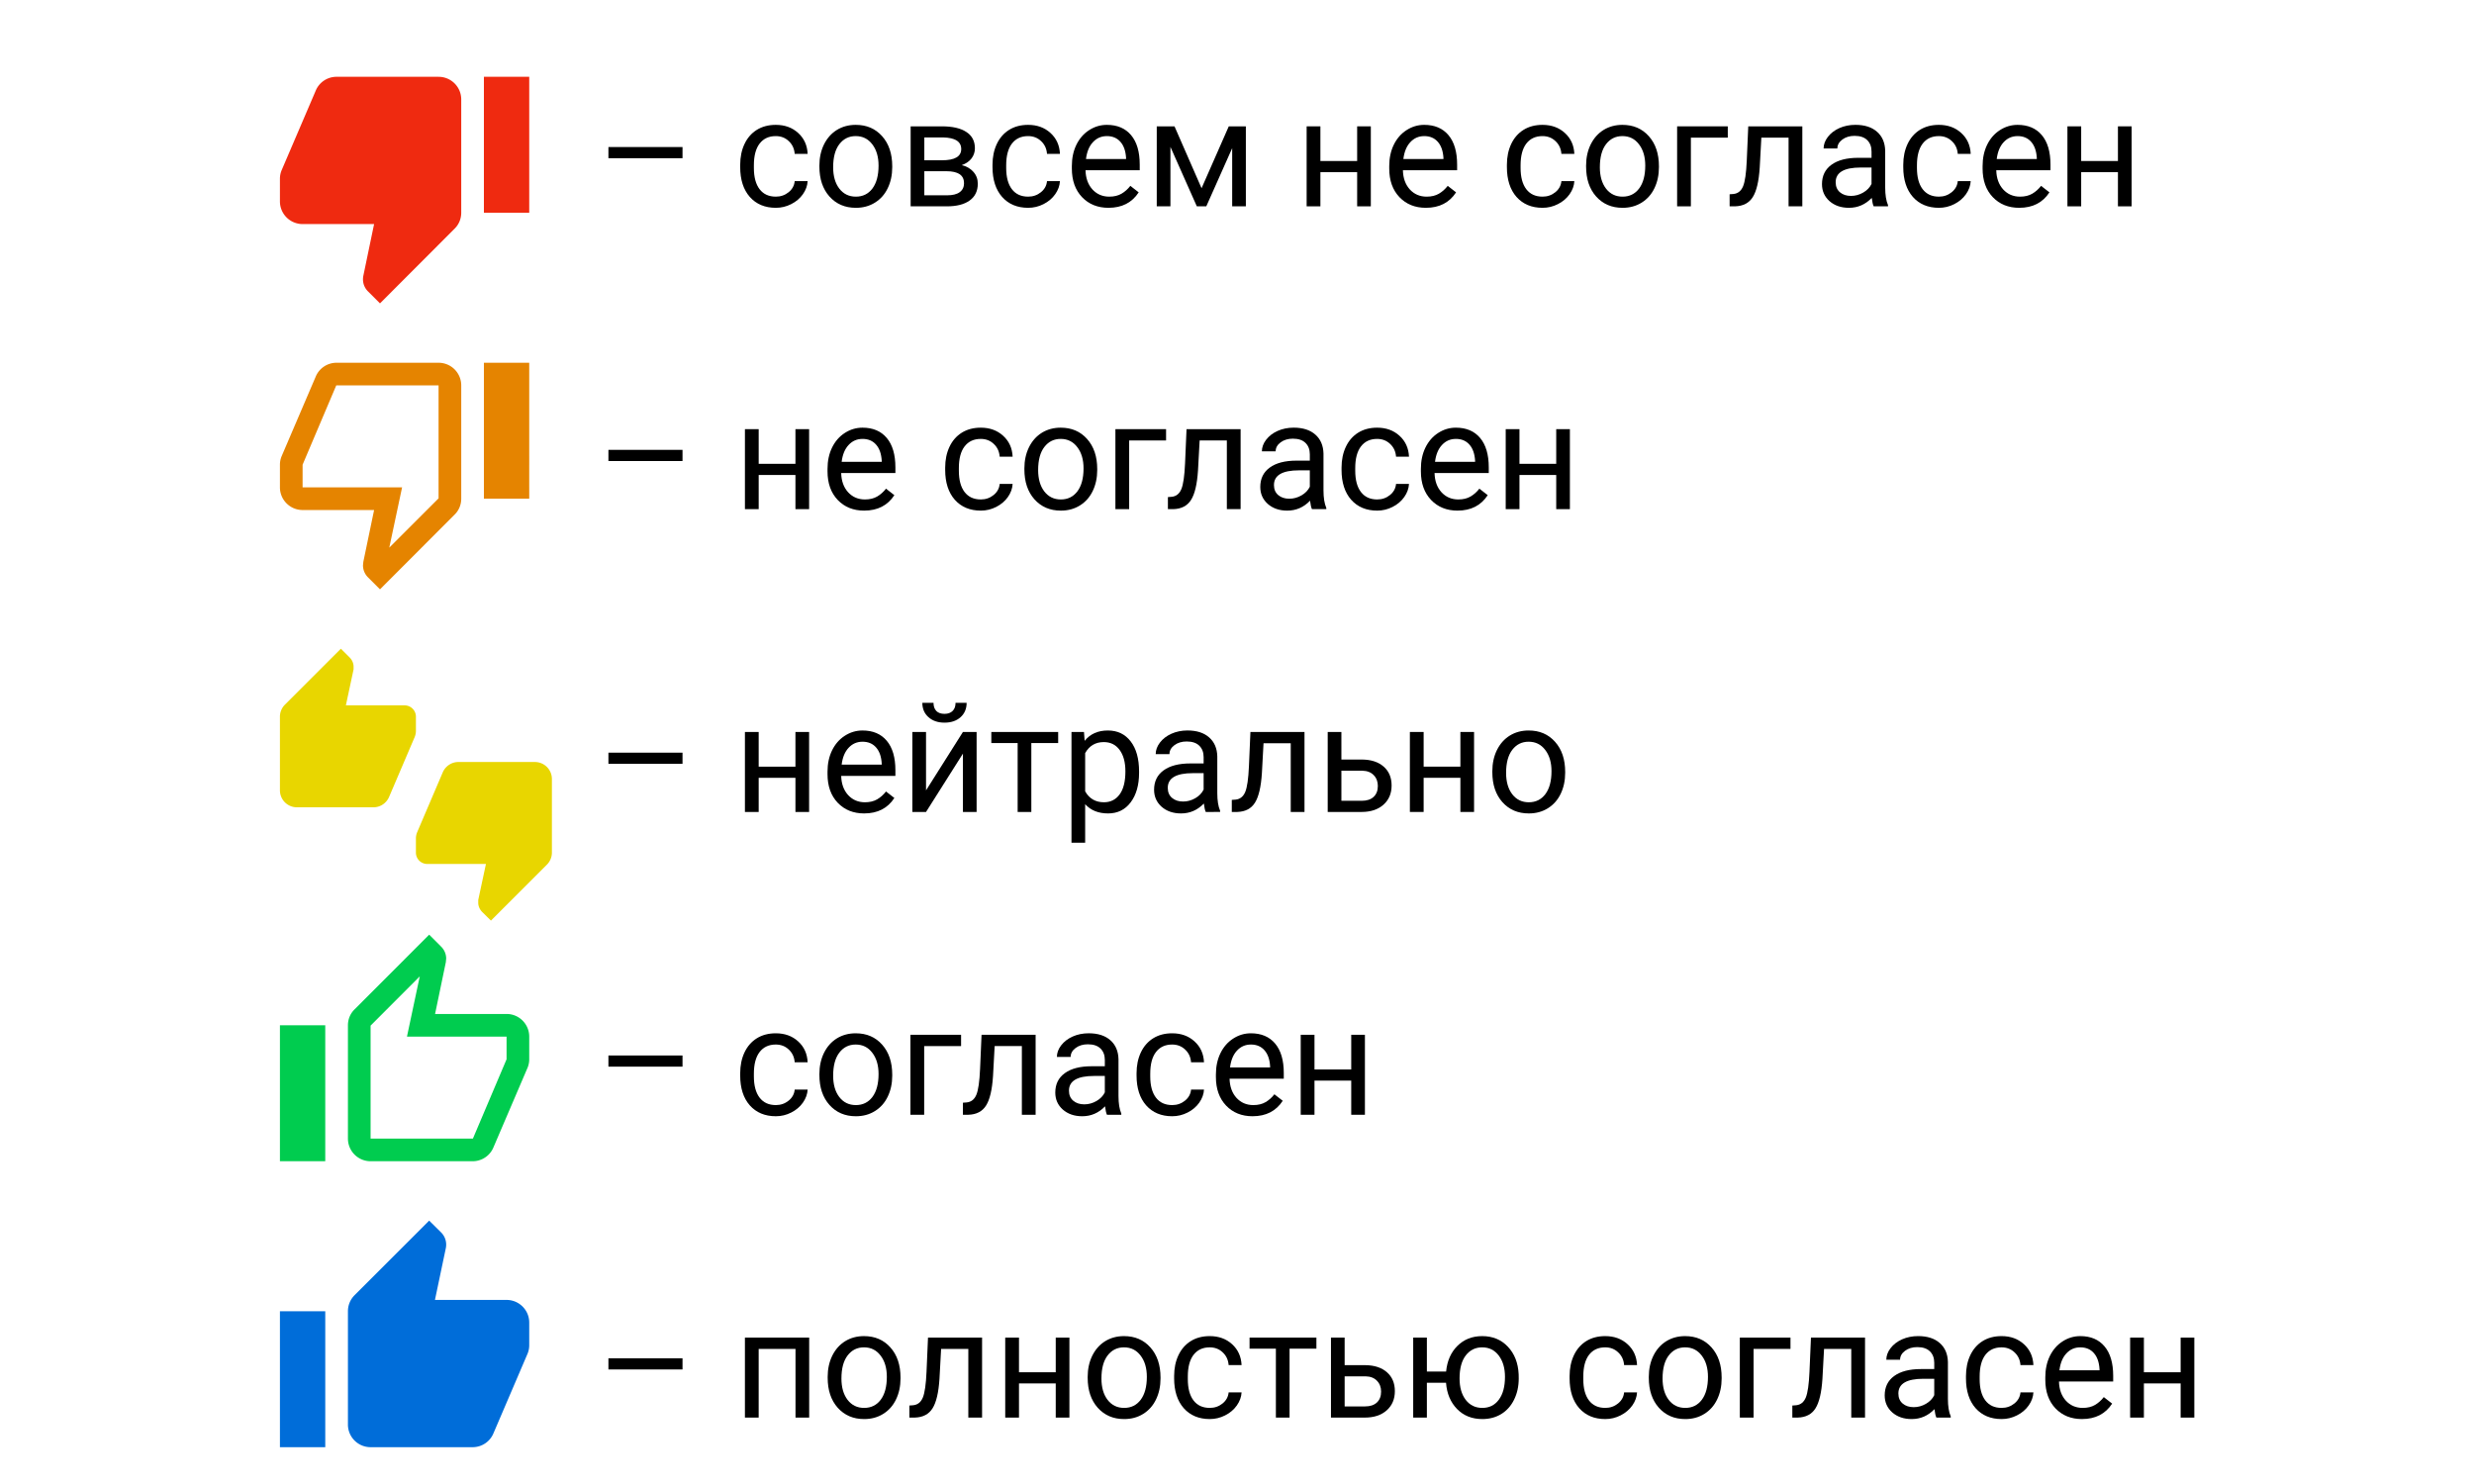 <?xml version="1.0" encoding="UTF-8" standalone="no"?>
<svg
   xmlns:dc="http://purl.org/dc/elements/1.1/"
   xmlns:cc="http://creativecommons.org/ns#"
   xmlns:rdf="http://www.w3.org/1999/02/22-rdf-syntax-ns#"
   xmlns:svg="http://www.w3.org/2000/svg"
   xmlns="http://www.w3.org/2000/svg"
   xmlns:sodipodi="http://sodipodi.sourceforge.net/DTD/sodipodi-0.dtd"
   xmlns:inkscape="http://www.inkscape.org/namespaces/inkscape"
   version="1.1"
   id="svg58"
   sodipodi:docname="cf.svg"
   inkscape:version="0.92.4 (5da689c313, 2019-01-14)"
   width="500"
   height="300">
  <defs
     id="defs62" />
  <sodipodi:namedview
     pagecolor="#ffffff"
     bordercolor="#666666"
     borderopacity="1"
     objecttolerance="10"
     gridtolerance="10"
     guidetolerance="10"
     inkscape:pageopacity="0"
     inkscape:pageshadow="2"
     inkscape:window-width="1276"
     inkscape:window-height="985"
     id="namedview60"
     showgrid="false"
     showguides="true"
     inkscape:zoom="1"
     inkscape:cx="269.89898"
     inkscape:cy="286.07511"
     inkscape:window-x="1366"
     inkscape:window-y="18"
     inkscape:window-maximized="0"
     inkscape:current-layer="svg58" />
  <g
     id="g1170"
     transform="translate(41.86)">
    <path
       style="fill:#006dd9;fill-opacity:1;stroke-width:2.29"
       inkscape:connector-curvature="0"
       id="path48"
       d="m 65.098,267.367 c 0,-2.542 -2.061,-4.58 -4.58,-4.58 H 46.044 l 2.199,-10.466 c 0.046,-0.229 0.069,-0.481 0.069,-0.733 0,-0.939 -0.389,-1.809 -1.008,-2.428 l -2.428,-2.405 -15.069,15.069 c -0.847,0.847 -1.351,1.992 -1.351,3.252 v 22.902 a 4.58,4.58 0 0 0 4.58,4.58 h 20.612 c 1.901,0 3.527,-1.145 4.214,-2.794 l 6.916,-16.146 c 0.206,-0.527 0.321,-1.076 0.321,-1.672 v -4.58 M 14.715,292.559 h 9.161 V 265.077 H 14.715 Z" />
    <path
       style="fill:#00cc4f;fill-opacity:1;stroke-width:2.29"
       inkscape:connector-curvature="0"
       id="path50"
       d="m 23.875,207.27 v 27.482 H 14.715 V 207.27 h 9.161 m 9.161,27.482 a 4.58,4.58 0 0 1 -4.58,-4.58 V 207.27 c 0,-1.26 0.504,-2.405 1.351,-3.229 l 15.069,-15.092 2.428,2.428 c 0.618,0.618 1.008,1.466 1.008,2.405 l -0.069,0.733 -2.176,10.466 h 14.451 c 2.542,0 4.58,2.061 4.58,4.58 v 4.58 c 0,0.595 -0.114,1.145 -0.321,1.672 l -6.916,16.146 c -0.687,1.649 -2.313,2.794 -4.214,2.794 H 33.036 m 0,-4.58 h 20.68 l 6.802,-16.031 v -4.58 H 40.387 l 2.588,-12.184 -9.939,9.962 z" />
    <path
       style="fill:#e8d600;fill-opacity:1;stroke-width:2.29"
       inkscape:connector-curvature="0"
       id="path52"
       d="M 66.244,154.042 H 50.785 c -1.42,0 -2.634,0.87 -3.16,2.084 L 42.449,168.242 c -0.16,0.389 -0.252,0.824 -0.252,1.26 v 2.863 a 2.29,2.29 0 0 0 2.29,2.29 h 11.863 l -1.557,7.283 v 0.55 c 0,0.71 0.298,1.328 0.756,1.832 l 1.809,1.786 11.313,-11.313 c 0.618,-0.618 1.008,-1.489 1.008,-2.428 v -14.886 a 3.435,3.435 0 0 0 -3.435,-3.435 m -24.047,-9.161 a 2.29,2.29 0 0 0 -2.29,-2.29 H 28.043 l 1.557,-7.283 v -0.527 c 0,-0.71 -0.298,-1.351 -0.756,-1.832 l -1.809,-1.809 -11.313,11.313 c -0.618,0.618 -1.008,1.489 -1.008,2.428 v 14.886 a 3.435,3.435 0 0 0 3.435,3.435 h 15.459 c 1.42,0 2.634,-0.87 3.16,-2.084 l 5.176,-12.115 c 0.16,-0.389 0.252,-0.824 0.252,-1.26 z" />
    <path
       style="fill:#e58400;fill-opacity:1;stroke-width:2.29"
       inkscape:connector-curvature="0"
       id="path54"
       d="M 55.938,100.815 V 73.333 h 9.161 V 100.815 H 55.938 M 46.777,73.333 a 4.58,4.58 0 0 1 4.58,4.58 v 22.902 c 0,1.26 -0.504,2.405 -1.351,3.229 l -15.069,15.092 -2.428,-2.428 c -0.618,-0.618 -1.008,-1.466 -1.008,-2.428 l 0.069,-0.71 2.176,-10.466 H 19.295 c -2.542,0 -4.58,-2.061 -4.58,-4.58 v -4.58 c 0,-0.595 0.115,-1.145 0.321,-1.672 l 6.916,-16.146 c 0.687,-1.649 2.313,-2.794 4.214,-2.794 H 46.777 m 0,4.58 h -20.68 l -6.802,16.031 v 4.58 h 20.108 l -2.588,12.184 9.962,-9.962 z" />
    <path
       style="fill:#ef2a10;fill-opacity:1;stroke-width:2.29"
       inkscape:connector-curvature="0"
       id="path56"
       d="m 55.938,43.008 h 9.161 V 15.525 h -9.161 m -9.161,0 h -20.612 c -1.901,0 -3.527,1.145 -4.214,2.794 l -6.916,16.146 c -0.206,0.527 -0.321,1.076 -0.321,1.672 v 4.58 a 4.58,4.58 0 0 0 4.58,4.58 h 14.451 l -2.176,10.466 c -0.046,0.229 -0.069,0.458 -0.069,0.71 0,0.962 0.389,1.809 1.008,2.428 l 2.428,2.428 15.069,-15.092 c 0.847,-0.824 1.351,-1.97 1.351,-3.229 V 20.106 c 0,-2.542 -2.061,-4.58 -4.58,-4.58 z" />
    <g
       transform="matrix(1.458,0,0,1.458,-6.737,11.844)"
       id="text877"
       style="font-style:normal;font-variant:normal;font-weight:normal;font-stretch:normal;font-size:6.298px;line-height:1.5;font-family:monospace;-inkscape-font-specification:monospace;letter-spacing:0px;word-spacing:0px;fill:#000000;fill-opacity:1;stroke:none;stroke-width:1.574"
       aria-label="– совсем не согласен 
– не согласен
– нейтрально 
– согласен
– полностью согласен
">
      <path
         inkscape:connector-curvature="0"
         id="path965"
         style="font-style:normal;font-variant:normal;font-weight:normal;font-stretch:normal;font-size:20.993px;line-height:2;font-family:Roboto;-inkscape-font-specification:Roboto;stroke-width:1.574"
         d="M 70.518,13.812 H 60.247 v -1.548 h 10.271 z" />
      <path
         inkscape:connector-curvature="0"
         id="path967"
         style="font-style:normal;font-variant:normal;font-weight:normal;font-stretch:normal;font-size:20.993px;line-height:2;font-family:Roboto;-inkscape-font-specification:Roboto;stroke-width:1.574"
         d="m 83.454,19.142 q 1.015,0 1.773,-0.615 0.759,-0.615 0.841,-1.538 h 1.794 q -0.051,0.953 -0.656,1.814 -0.605,0.861 -1.62,1.374 -1.005,0.513 -2.132,0.513 -2.265,0 -3.608,-1.507 -1.333,-1.517 -1.333,-4.141 v -0.318 q 0,-1.62 0.595,-2.88 0.595,-1.261 1.702,-1.958 1.117,-0.697 2.634,-0.697 1.866,0 3.096,1.117 1.24,1.117 1.322,2.901 h -1.794 q -0.082,-1.076 -0.82,-1.763 -0.728,-0.697 -1.804,-0.697 -1.445,0 -2.245,1.046 -0.789,1.035 -0.789,3.003 v 0.359 q 0,1.917 0.789,2.952 0.789,1.035 2.255,1.035 z" />
      <path
         inkscape:connector-curvature="0"
         id="path969"
         style="font-style:normal;font-variant:normal;font-weight:normal;font-stretch:normal;font-size:20.993px;line-height:2;font-family:Roboto;-inkscape-font-specification:Roboto;stroke-width:1.574"
         d="m 89.491,14.837 q 0,-1.63 0.636,-2.932 0.646,-1.302 1.784,-2.009 1.148,-0.707 2.614,-0.707 2.265,0 3.659,1.568 1.404,1.568 1.404,4.172 v 0.133 q 0,1.62 -0.625,2.911 -0.615,1.281 -1.773,1.999 -1.148,0.718 -2.645,0.718 -2.255,0 -3.659,-1.568 -1.394,-1.568 -1.394,-4.151 z m 1.907,0.226 q 0,1.845 0.851,2.962 0.861,1.117 2.296,1.117 1.445,0 2.296,-1.128 0.851,-1.138 0.851,-3.178 0,-1.825 -0.871,-2.952 -0.861,-1.138 -2.296,-1.138 -1.404,0 -2.265,1.117 -0.861,1.117 -0.861,3.198 z" />
      <path
         inkscape:connector-curvature="0"
         id="path971"
         style="font-style:normal;font-variant:normal;font-weight:normal;font-stretch:normal;font-size:20.993px;line-height:2;font-family:Roboto;-inkscape-font-specification:Roboto;stroke-width:1.574"
         d="M 102.14,20.485 V 9.394 h 4.326 q 2.214,0 3.393,0.779 1.189,0.769 1.189,2.265 0,0.769 -0.461,1.394 -0.461,0.615 -1.363,0.943 1.005,0.236 1.609,0.923 0.615,0.687 0.615,1.64 0,1.527 -1.128,2.337 -1.117,0.81 -3.167,0.81 z m 1.896,-4.869 v 3.342 h 3.137 q 1.189,0 1.773,-0.441 0.595,-0.441 0.595,-1.24 0,-1.661 -2.44,-1.661 z m 0,-1.517 h 2.45 q 2.665,0 2.665,-1.558 0,-1.558 -2.522,-1.609 h -2.593 z" />
      <path
         inkscape:connector-curvature="0"
         id="path973"
         style="font-style:normal;font-variant:normal;font-weight:normal;font-stretch:normal;font-size:20.993px;line-height:2;font-family:Roboto;-inkscape-font-specification:Roboto;stroke-width:1.574"
         d="m 118.428,19.142 q 1.015,0 1.773,-0.615 0.759,-0.615 0.841,-1.538 h 1.794 q -0.051,0.953 -0.656,1.814 -0.605,0.861 -1.62,1.374 -1.005,0.513 -2.132,0.513 -2.265,0 -3.608,-1.507 -1.333,-1.517 -1.333,-4.141 v -0.318 q 0,-1.62 0.595,-2.88 0.595,-1.261 1.702,-1.958 1.117,-0.697 2.634,-0.697 1.866,0 3.096,1.117 1.24,1.117 1.322,2.901 h -1.794 q -0.082,-1.076 -0.82,-1.763 -0.728,-0.697 -1.804,-0.697 -1.445,0 -2.245,1.046 -0.789,1.035 -0.789,3.003 v 0.359 q 0,1.917 0.789,2.952 0.789,1.035 2.255,1.035 z" />
      <path
         inkscape:connector-curvature="0"
         id="path975"
         style="font-style:normal;font-variant:normal;font-weight:normal;font-stretch:normal;font-size:20.993px;line-height:2;font-family:Roboto;-inkscape-font-specification:Roboto;stroke-width:1.574"
         d="m 129.571,20.69 q -2.255,0 -3.67,-1.476 -1.415,-1.486 -1.415,-3.967 v -0.349 q 0,-1.65 0.625,-2.942 0.636,-1.302 1.763,-2.03 1.138,-0.738 2.46,-0.738 2.163,0 3.362,1.425 1.199,1.425 1.199,4.08 v 0.789 h -7.514 q 0.041,1.64 0.953,2.655 0.923,1.005 2.337,1.005 1.005,0 1.702,-0.41 0.697,-0.41 1.22,-1.087 l 1.158,0.902 q -1.394,2.142 -4.182,2.142 z m -0.236,-9.943 q -1.148,0 -1.927,0.841 -0.779,0.83 -0.964,2.337 h 5.556 v -0.144 q -0.082,-1.445 -0.779,-2.235 -0.697,-0.8 -1.886,-0.8 z" />
      <path
         inkscape:connector-curvature="0"
         id="path977"
         style="font-style:normal;font-variant:normal;font-weight:normal;font-stretch:normal;font-size:20.993px;line-height:2;font-family:Roboto;-inkscape-font-specification:Roboto;stroke-width:1.574"
         d="m 142.466,17.974 3.772,-8.58 h 2.368 V 20.485 h -1.896 v -8.067 l -3.588,8.067 h -1.312 l -3.659,-8.241 v 8.241 h -1.896 V 9.394 h 2.46 z" />
      <path
         inkscape:connector-curvature="0"
         id="path979"
         style="font-style:normal;font-variant:normal;font-weight:normal;font-stretch:normal;font-size:20.993px;line-height:2;font-family:Roboto;-inkscape-font-specification:Roboto;stroke-width:1.574"
         d="m 165.929,20.485 h -1.896 v -4.736 h -5.094 v 4.736 h -1.907 V 9.394 h 1.907 v 4.807 h 5.094 V 9.394 h 1.896 z" />
      <path
         inkscape:connector-curvature="0"
         id="path981"
         style="font-style:normal;font-variant:normal;font-weight:normal;font-stretch:normal;font-size:20.993px;line-height:2;font-family:Roboto;-inkscape-font-specification:Roboto;stroke-width:1.574"
         d="m 173.566,20.69 q -2.255,0 -3.67,-1.476 -1.415,-1.486 -1.415,-3.967 v -0.349 q 0,-1.65 0.625,-2.942 0.636,-1.302 1.763,-2.03 1.138,-0.738 2.46,-0.738 2.163,0 3.362,1.425 1.199,1.425 1.199,4.08 v 0.789 h -7.514 q 0.041,1.64 0.953,2.655 0.923,1.005 2.337,1.005 1.005,0 1.702,-0.41 0.697,-0.41 1.22,-1.087 l 1.158,0.902 q -1.394,2.142 -4.182,2.142 z m -0.236,-9.943 q -1.148,0 -1.927,0.841 -0.779,0.83 -0.964,2.337 h 5.556 v -0.144 q -0.082,-1.445 -0.779,-2.235 -0.697,-0.8 -1.886,-0.8 z" />
      <path
         inkscape:connector-curvature="0"
         id="path983"
         style="font-style:normal;font-variant:normal;font-weight:normal;font-stretch:normal;font-size:20.993px;line-height:2;font-family:Roboto;-inkscape-font-specification:Roboto;stroke-width:1.574"
         d="m 189.731,19.142 q 1.015,0 1.773,-0.615 0.759,-0.615 0.841,-1.538 h 1.794 q -0.051,0.953 -0.656,1.814 -0.605,0.861 -1.62,1.374 -1.005,0.513 -2.132,0.513 -2.265,0 -3.608,-1.507 -1.333,-1.517 -1.333,-4.141 v -0.318 q 0,-1.62 0.595,-2.88 0.595,-1.261 1.702,-1.958 1.117,-0.697 2.634,-0.697 1.866,0 3.096,1.117 1.24,1.117 1.322,2.901 h -1.794 q -0.082,-1.076 -0.82,-1.763 -0.728,-0.697 -1.804,-0.697 -1.445,0 -2.245,1.046 -0.789,1.035 -0.789,3.003 v 0.359 q 0,1.917 0.789,2.952 0.789,1.035 2.255,1.035 z" />
      <path
         inkscape:connector-curvature="0"
         id="path985"
         style="font-style:normal;font-variant:normal;font-weight:normal;font-stretch:normal;font-size:20.993px;line-height:2;font-family:Roboto;-inkscape-font-specification:Roboto;stroke-width:1.574"
         d="m 195.768,14.837 q 0,-1.63 0.636,-2.932 0.646,-1.302 1.784,-2.009 1.148,-0.707 2.614,-0.707 2.265,0 3.659,1.568 1.404,1.568 1.404,4.172 v 0.133 q 0,1.62 -0.625,2.911 -0.615,1.281 -1.773,1.999 -1.148,0.718 -2.645,0.718 -2.255,0 -3.659,-1.568 -1.394,-1.568 -1.394,-4.151 z m 1.907,0.226 q 0,1.845 0.851,2.962 0.861,1.117 2.296,1.117 1.445,0 2.296,-1.128 0.851,-1.138 0.851,-3.178 0,-1.825 -0.871,-2.952 -0.861,-1.138 -2.296,-1.138 -1.404,0 -2.265,1.117 -0.861,1.117 -0.861,3.198 z" />
      <path
         inkscape:connector-curvature="0"
         id="path987"
         style="font-style:normal;font-variant:normal;font-weight:normal;font-stretch:normal;font-size:20.993px;line-height:2;font-family:Roboto;-inkscape-font-specification:Roboto;stroke-width:1.574"
         d="m 215.408,10.962 h -5.115 v 9.523 h -1.907 V 9.394 h 7.022 z" />
      <path
         inkscape:connector-curvature="0"
         id="path989"
         style="font-style:normal;font-variant:normal;font-weight:normal;font-stretch:normal;font-size:20.993px;line-height:2;font-family:Roboto;-inkscape-font-specification:Roboto;stroke-width:1.574"
         d="M 225.741,9.394 V 20.485 h -1.907 v -9.523 h -3.772 l -0.226,4.151 q -0.184,2.86 -0.964,4.09 -0.769,1.23 -2.45,1.281 h -0.759 V 18.814 l 0.543,-0.041 q 0.923,-0.103 1.322,-1.066 0.4,-0.964 0.513,-3.567 l 0.205,-4.746 z" />
      <path
         inkscape:connector-curvature="0"
         id="path991"
         style="font-style:normal;font-variant:normal;font-weight:normal;font-stretch:normal;font-size:20.993px;line-height:2;font-family:Roboto;-inkscape-font-specification:Roboto;stroke-width:1.574"
         d="m 235.632,20.485 q -0.164,-0.328 -0.267,-1.169 -1.322,1.374 -3.157,1.374 -1.64,0 -2.696,-0.923 -1.046,-0.933 -1.046,-2.358 0,-1.732 1.312,-2.686 1.322,-0.964 3.711,-0.964 h 1.845 v -0.871 q 0,-0.994 -0.595,-1.579 -0.595,-0.595 -1.753,-0.595 -1.015,0 -1.702,0.513 -0.687,0.513 -0.687,1.24 h -1.907 q 0,-0.83 0.584,-1.599 0.595,-0.779 1.599,-1.23 1.015,-0.451 2.224,-0.451 1.917,0 3.003,0.964 1.087,0.953 1.128,2.634 v 5.105 q 0,1.527 0.39,2.429 v 0.164 z m -3.147,-1.445 q 0.892,0 1.691,-0.461 0.8,-0.461 1.158,-1.199 v -2.276 h -1.486 q -3.485,0 -3.485,2.04 0,0.892 0.595,1.394 0.595,0.502 1.527,0.502 z" />
      <path
         inkscape:connector-curvature="0"
         id="path993"
         style="font-style:normal;font-variant:normal;font-weight:normal;font-stretch:normal;font-size:20.993px;line-height:2;font-family:Roboto;-inkscape-font-specification:Roboto;stroke-width:1.574"
         d="m 244.673,19.142 q 1.015,0 1.773,-0.615 0.759,-0.615 0.841,-1.538 h 1.794 q -0.051,0.953 -0.656,1.814 -0.605,0.861 -1.62,1.374 -1.005,0.513 -2.132,0.513 -2.265,0 -3.608,-1.507 -1.333,-1.517 -1.333,-4.141 v -0.318 q 0,-1.62 0.595,-2.88 0.595,-1.261 1.702,-1.958 1.117,-0.697 2.634,-0.697 1.866,0 3.096,1.117 1.24,1.117 1.322,2.901 h -1.794 q -0.082,-1.076 -0.82,-1.763 -0.728,-0.697 -1.804,-0.697 -1.445,0 -2.245,1.046 -0.789,1.035 -0.789,3.003 v 0.359 q 0,1.917 0.789,2.952 0.789,1.035 2.255,1.035 z" />
      <path
         inkscape:connector-curvature="0"
         id="path995"
         style="font-style:normal;font-variant:normal;font-weight:normal;font-stretch:normal;font-size:20.993px;line-height:2;font-family:Roboto;-inkscape-font-specification:Roboto;stroke-width:1.574"
         d="m 255.815,20.69 q -2.255,0 -3.67,-1.476 -1.415,-1.486 -1.415,-3.967 v -0.349 q 0,-1.65 0.625,-2.942 0.636,-1.302 1.763,-2.03 1.138,-0.738 2.46,-0.738 2.163,0 3.362,1.425 1.199,1.425 1.199,4.08 v 0.789 h -7.514 q 0.041,1.64 0.953,2.655 0.923,1.005 2.337,1.005 1.005,0 1.702,-0.41 0.697,-0.41 1.22,-1.087 l 1.158,0.902 q -1.394,2.142 -4.182,2.142 z m -0.236,-9.943 q -1.148,0 -1.927,0.841 -0.779,0.83 -0.964,2.337 h 5.556 v -0.144 q -0.082,-1.445 -0.779,-2.235 -0.697,-0.8 -1.886,-0.8 z" />
      <path
         inkscape:connector-curvature="0"
         id="path997"
         style="font-style:normal;font-variant:normal;font-weight:normal;font-stretch:normal;font-size:20.993px;line-height:2;font-family:Roboto;-inkscape-font-specification:Roboto;stroke-width:1.574"
         d="m 271.386,20.485 h -1.896 v -4.736 h -5.094 v 4.736 h -1.907 V 9.394 h 1.907 v 4.807 h 5.094 V 9.394 h 1.896 z" />
      <path
         inkscape:connector-curvature="0"
         id="path999"
         style="font-style:normal;font-variant:normal;font-weight:normal;font-stretch:normal;font-size:20.993px;line-height:2;font-family:Roboto;-inkscape-font-specification:Roboto;stroke-width:1.574"
         d="M 70.518,55.798 H 60.247 v -1.548 h 10.271 z" />
      <path
         inkscape:connector-curvature="0"
         id="path1001"
         style="font-style:normal;font-variant:normal;font-weight:normal;font-stretch:normal;font-size:20.993px;line-height:2;font-family:Roboto;-inkscape-font-specification:Roboto;stroke-width:1.574"
         d="m 88.067,62.471 h -1.896 v -4.736 h -5.094 v 4.736 h -1.907 v -11.091 h 1.907 v 4.807 h 5.094 v -4.807 h 1.896 z" />
      <path
         inkscape:connector-curvature="0"
         id="path1003"
         style="font-style:normal;font-variant:normal;font-weight:normal;font-stretch:normal;font-size:20.993px;line-height:2;font-family:Roboto;-inkscape-font-specification:Roboto;stroke-width:1.574"
         d="m 95.703,62.676 q -2.255,0 -3.67,-1.476 -1.415,-1.486 -1.415,-3.967 v -0.349 q 0,-1.65 0.625,-2.942 0.636,-1.302 1.763,-2.03 1.138,-0.738 2.46,-0.738 2.163,0 3.362,1.425 1.199,1.425 1.199,4.08 v 0.789 h -7.514 q 0.041,1.64 0.953,2.655 0.923,1.005 2.337,1.005 1.005,0 1.702,-0.41 0.697,-0.41 1.22,-1.087 l 1.158,0.902 q -1.394,2.142 -4.182,2.142 z m -0.236,-9.943 q -1.148,0 -1.927,0.841 -0.779,0.83 -0.964,2.337 h 5.556 v -0.144 q -0.082,-1.445 -0.779,-2.235 -0.697,-0.8 -1.886,-0.8 z" />
      <path
         inkscape:connector-curvature="0"
         id="path1005"
         style="font-style:normal;font-variant:normal;font-weight:normal;font-stretch:normal;font-size:20.993px;line-height:2;font-family:Roboto;-inkscape-font-specification:Roboto;stroke-width:1.574"
         d="m 111.868,61.128 q 1.015,0 1.773,-0.615 0.759,-0.615 0.841,-1.538 h 1.794 q -0.051,0.953 -0.656,1.814 -0.605,0.861 -1.62,1.374 -1.005,0.513 -2.132,0.513 -2.265,0 -3.608,-1.507 -1.333,-1.517 -1.333,-4.141 v -0.318 q 0,-1.62 0.595,-2.88 0.595,-1.261 1.702,-1.958 1.117,-0.697 2.634,-0.697 1.866,0 3.096,1.117 1.24,1.117 1.322,2.901 H 114.482 q -0.082,-1.076 -0.82,-1.763 -0.728,-0.697 -1.804,-0.697 -1.445,0 -2.245,1.046 -0.789,1.035 -0.789,3.003 v 0.359 q 0,1.917 0.789,2.952 0.789,1.035 2.255,1.035 z" />
      <path
         inkscape:connector-curvature="0"
         id="path1007"
         style="font-style:normal;font-variant:normal;font-weight:normal;font-stretch:normal;font-size:20.993px;line-height:2;font-family:Roboto;-inkscape-font-specification:Roboto;stroke-width:1.574"
         d="m 117.906,56.823 q 0,-1.63 0.636,-2.932 0.646,-1.302 1.784,-2.009 1.148,-0.707 2.614,-0.707 2.265,0 3.659,1.568 1.404,1.568 1.404,4.172 v 0.133 q 0,1.62 -0.625,2.911 -0.615,1.281 -1.773,1.999 -1.148,0.718 -2.645,0.718 -2.255,0 -3.659,-1.568 -1.394,-1.568 -1.394,-4.151 z m 1.907,0.226 q 0,1.845 0.851,2.962 0.861,1.117 2.296,1.117 1.445,0 2.296,-1.128 0.851,-1.138 0.851,-3.178 0,-1.825 -0.871,-2.952 -0.861,-1.138 -2.296,-1.138 -1.404,0 -2.265,1.117 -0.861,1.117 -0.861,3.198 z" />
      <path
         inkscape:connector-curvature="0"
         id="path1009"
         style="font-style:normal;font-variant:normal;font-weight:normal;font-stretch:normal;font-size:20.993px;line-height:2;font-family:Roboto;-inkscape-font-specification:Roboto;stroke-width:1.574"
         d="m 137.546,52.948 h -5.115 v 9.523 h -1.907 v -11.091 h 7.022 z" />
      <path
         inkscape:connector-curvature="0"
         id="path1011"
         style="font-style:normal;font-variant:normal;font-weight:normal;font-stretch:normal;font-size:20.993px;line-height:2;font-family:Roboto;-inkscape-font-specification:Roboto;stroke-width:1.574"
         d="m 147.878,51.38 v 11.091 h -1.907 v -9.523 h -3.772 l -0.226,4.151 q -0.185,2.86 -0.964,4.09 -0.769,1.23 -2.45,1.281 h -0.759 v -1.671 l 0.543,-0.041 q 0.923,-0.103 1.322,-1.066 0.4,-0.964 0.513,-3.567 l 0.205,-4.746 z" />
      <path
         inkscape:connector-curvature="0"
         id="path1013"
         style="font-style:normal;font-variant:normal;font-weight:normal;font-stretch:normal;font-size:20.993px;line-height:2;font-family:Roboto;-inkscape-font-specification:Roboto;stroke-width:1.574"
         d="m 157.77,62.471 q -0.164,-0.328 -0.267,-1.169 -1.322,1.374 -3.157,1.374 -1.64,0 -2.696,-0.923 -1.046,-0.933 -1.046,-2.358 0,-1.732 1.312,-2.686 1.322,-0.964 3.711,-0.964 h 1.845 v -0.871 q 0,-0.994 -0.595,-1.579 -0.595,-0.595 -1.753,-0.595 -1.015,0 -1.702,0.513 -0.687,0.513 -0.687,1.24 h -1.907 q 0,-0.83 0.584,-1.599 0.595,-0.779 1.599,-1.23 1.015,-0.451 2.224,-0.451 1.917,0 3.003,0.964 1.087,0.953 1.128,2.634 v 5.105 q 0,1.527 0.39,2.429 v 0.164 z m -3.147,-1.445 q 0.892,0 1.691,-0.461 0.8,-0.461 1.158,-1.199 v -2.276 h -1.486 q -3.485,0 -3.485,2.04 0,0.892 0.595,1.394 0.595,0.502 1.527,0.502 z" />
      <path
         inkscape:connector-curvature="0"
         id="path1015"
         style="font-style:normal;font-variant:normal;font-weight:normal;font-stretch:normal;font-size:20.993px;line-height:2;font-family:Roboto;-inkscape-font-specification:Roboto;stroke-width:1.574"
         d="m 166.811,61.128 q 1.015,0 1.773,-0.615 0.759,-0.615 0.841,-1.538 h 1.794 q -0.051,0.953 -0.656,1.814 -0.605,0.861 -1.62,1.374 -1.005,0.513 -2.132,0.513 -2.265,0 -3.608,-1.507 -1.333,-1.517 -1.333,-4.141 v -0.318 q 0,-1.62 0.595,-2.88 0.595,-1.261 1.702,-1.958 1.117,-0.697 2.634,-0.697 1.866,0 3.096,1.117 1.24,1.117 1.322,2.901 h -1.794 q -0.082,-1.076 -0.82,-1.763 -0.728,-0.697 -1.804,-0.697 -1.445,0 -2.245,1.046 -0.789,1.035 -0.789,3.003 v 0.359 q 0,1.917 0.789,2.952 0.789,1.035 2.255,1.035 z" />
      <path
         inkscape:connector-curvature="0"
         id="path1017"
         style="font-style:normal;font-variant:normal;font-weight:normal;font-stretch:normal;font-size:20.993px;line-height:2;font-family:Roboto;-inkscape-font-specification:Roboto;stroke-width:1.574"
         d="m 177.953,62.676 q -2.255,0 -3.67,-1.476 -1.415,-1.486 -1.415,-3.967 v -0.349 q 0,-1.65 0.625,-2.942 0.636,-1.302 1.763,-2.03 1.138,-0.738 2.46,-0.738 2.163,0 3.362,1.425 1.199,1.425 1.199,4.08 v 0.789 h -7.514 q 0.041,1.64 0.953,2.655 0.923,1.005 2.337,1.005 1.005,0 1.702,-0.41 0.697,-0.41 1.22,-1.087 l 1.158,0.902 q -1.394,2.142 -4.182,2.142 z m -0.236,-9.943 q -1.148,0 -1.927,0.841 -0.779,0.83 -0.964,2.337 h 5.556 v -0.144 q -0.082,-1.445 -0.779,-2.235 -0.697,-0.8 -1.886,-0.8 z" />
      <path
         inkscape:connector-curvature="0"
         id="path1019"
         style="font-style:normal;font-variant:normal;font-weight:normal;font-stretch:normal;font-size:20.993px;line-height:2;font-family:Roboto;-inkscape-font-specification:Roboto;stroke-width:1.574"
         d="m 193.523,62.471 h -1.896 v -4.736 h -5.094 v 4.736 h -1.907 v -11.091 h 1.907 v 4.807 h 5.094 v -4.807 h 1.896 z" />
      <path
         inkscape:connector-curvature="0"
         id="path1021"
         style="font-style:normal;font-variant:normal;font-weight:normal;font-stretch:normal;font-size:20.993px;line-height:2;font-family:Roboto;-inkscape-font-specification:Roboto;stroke-width:1.574"
         d="M 70.518,97.784 H 60.247 v -1.548 h 10.271 z" />
      <path
         inkscape:connector-curvature="0"
         id="path1023"
         style="font-style:normal;font-variant:normal;font-weight:normal;font-stretch:normal;font-size:20.993px;line-height:2;font-family:Roboto;-inkscape-font-specification:Roboto;stroke-width:1.574"
         d="m 88.067,104.457 h -1.896 v -4.736 h -5.094 v 4.736 H 79.169 V 93.366 h 1.907 v 4.807 h 5.094 v -4.807 h 1.896 z" />
      <path
         inkscape:connector-curvature="0"
         id="path1025"
         style="font-style:normal;font-variant:normal;font-weight:normal;font-stretch:normal;font-size:20.993px;line-height:2;font-family:Roboto;-inkscape-font-specification:Roboto;stroke-width:1.574"
         d="m 95.703,104.662 q -2.255,0 -3.67,-1.476 -1.415,-1.486 -1.415,-3.967 V 98.87 q 0,-1.65 0.625,-2.942 0.636,-1.302 1.763,-2.03 1.138,-0.738 2.46,-0.738 2.163,0 3.362,1.425 1.199,1.425 1.199,4.08 v 0.789 h -7.514 q 0.041,1.64 0.953,2.655 0.923,1.005 2.337,1.005 1.005,0 1.702,-0.41 0.697,-0.41 1.22,-1.087 l 1.158,0.902 q -1.394,2.142 -4.182,2.142 z m -0.236,-9.943 q -1.148,0 -1.927,0.841 -0.779,0.83 -0.964,2.337 h 5.556 V 97.753 q -0.082,-1.445 -0.779,-2.235 -0.697,-0.8 -1.886,-0.8 z" />
      <path
         inkscape:connector-curvature="0"
         id="path1027"
         style="font-style:normal;font-variant:normal;font-weight:normal;font-stretch:normal;font-size:20.993px;line-height:2;font-family:Roboto;-inkscape-font-specification:Roboto;stroke-width:1.574"
         d="m 109.388,93.366 h 1.896 v 11.091 h -1.896 v -8.088 l -5.115,8.088 h -1.896 V 93.366 h 1.896 v 8.098 z m 0.513,-4.039 q 0,1.24 -0.851,1.999 -0.841,0.748 -2.214,0.748 -1.374,0 -2.224,-0.759 -0.851,-0.759 -0.851,-1.989 h 1.548 q 0,0.718 0.39,1.128 0.39,0.4 1.138,0.4 0.718,0 1.117,-0.4 0.41,-0.4 0.41,-1.128 z" />
      <path
         inkscape:connector-curvature="0"
         id="path1029"
         style="font-style:normal;font-variant:normal;font-weight:normal;font-stretch:normal;font-size:20.993px;line-height:2;font-family:Roboto;-inkscape-font-specification:Roboto;stroke-width:1.574"
         d="m 122.59,94.903 h -3.721 v 9.553 h -1.896 v -9.553 h -3.649 v -1.538 h 9.266 z" />
      <path
         inkscape:connector-curvature="0"
         id="path1031"
         style="font-style:normal;font-variant:normal;font-weight:normal;font-stretch:normal;font-size:20.993px;line-height:2;font-family:Roboto;-inkscape-font-specification:Roboto;stroke-width:1.574"
         d="m 133.804,99.034 q 0,2.532 -1.158,4.08 -1.158,1.548 -3.137,1.548 -2.019,0 -3.178,-1.281 v 5.34 H 124.435 V 93.366 h 1.732 l 0.092,1.23 q 1.158,-1.435 3.219,-1.435 1.999,0 3.157,1.507 1.169,1.507 1.169,4.192 z m -1.896,-0.215 q 0,-1.876 -0.8,-2.962 -0.8,-1.087 -2.194,-1.087 -1.722,0 -2.583,1.527 v 5.299 q 0.851,1.517 2.604,1.517 1.363,0 2.163,-1.076 0.81,-1.087 0.81,-3.219 z" />
      <path
         inkscape:connector-curvature="0"
         id="path1033"
         style="font-style:normal;font-variant:normal;font-weight:normal;font-stretch:normal;font-size:20.993px;line-height:2;font-family:Roboto;-inkscape-font-specification:Roboto;stroke-width:1.574"
         d="m 143.05,104.457 q -0.164,-0.328 -0.267,-1.169 -1.322,1.374 -3.157,1.374 -1.64,0 -2.696,-0.923 -1.046,-0.933 -1.046,-2.358 0,-1.732 1.312,-2.686 1.322,-0.964 3.711,-0.964 h 1.845 v -0.871 q 0,-0.994 -0.595,-1.579 -0.595,-0.595 -1.753,-0.595 -1.015,0 -1.702,0.513 -0.687,0.513 -0.687,1.24 h -1.907 q 0,-0.83 0.584,-1.599 0.595,-0.779 1.599,-1.23 1.015,-0.451 2.224,-0.451 1.917,0 3.003,0.964 1.087,0.953 1.128,2.634 v 5.105 q 0,1.527 0.39,2.429 v 0.164 z m -3.147,-1.445 q 0.892,0 1.691,-0.461 0.8,-0.461 1.158,-1.199 v -2.276 h -1.486 q -3.485,0 -3.485,2.04 0,0.892 0.595,1.394 0.595,0.502 1.527,0.502 z" />
      <path
         inkscape:connector-curvature="0"
         id="path1035"
         style="font-style:normal;font-variant:normal;font-weight:normal;font-stretch:normal;font-size:20.993px;line-height:2;font-family:Roboto;-inkscape-font-specification:Roboto;stroke-width:1.574"
         d="m 156.734,93.366 v 11.091 h -1.907 v -9.523 h -3.772 l -0.226,4.151 q -0.185,2.86 -0.964,4.09 -0.769,1.23 -2.45,1.281 h -0.759 v -1.671 l 0.543,-0.041 q 0.923,-0.102 1.322,-1.066 0.4,-0.964 0.513,-3.567 l 0.205,-4.746 z" />
      <path
         inkscape:connector-curvature="0"
         id="path1037"
         style="font-style:normal;font-variant:normal;font-weight:normal;font-stretch:normal;font-size:20.993px;line-height:2;font-family:Roboto;-inkscape-font-specification:Roboto;stroke-width:1.574"
         d="m 161.849,97.189 h 2.88 q 1.886,0.021 2.983,0.984 1.097,0.964 1.097,2.614 0,1.661 -1.128,2.665 -1.128,1.005 -3.034,1.005 h -4.695 V 93.366 h 1.896 z m 0,1.548 v 4.172 h 2.819 q 1.066,0 1.65,-0.543 0.584,-0.554 0.584,-1.507 0,-0.923 -0.574,-1.507 -0.564,-0.595 -1.589,-0.615 z" />
      <path
         inkscape:connector-curvature="0"
         id="path1039"
         style="font-style:normal;font-variant:normal;font-weight:normal;font-stretch:normal;font-size:20.993px;line-height:2;font-family:Roboto;-inkscape-font-specification:Roboto;stroke-width:1.574"
         d="m 180.239,104.457 h -1.896 v -4.736 h -5.094 v 4.736 h -1.907 V 93.366 h 1.907 v 4.807 h 5.094 v -4.807 h 1.896 z" />
      <path
         inkscape:connector-curvature="0"
         id="path1041"
         style="font-style:normal;font-variant:normal;font-weight:normal;font-stretch:normal;font-size:20.993px;line-height:2;font-family:Roboto;-inkscape-font-specification:Roboto;stroke-width:1.574"
         d="m 182.771,98.809 q 0,-1.63 0.636,-2.932 0.646,-1.302 1.784,-2.009 1.148,-0.707 2.614,-0.707 2.265,0 3.659,1.568 1.404,1.568 1.404,4.172 v 0.133 q 0,1.62 -0.625,2.911 -0.615,1.281 -1.773,1.999 -1.148,0.718 -2.645,0.718 -2.255,0 -3.659,-1.568 -1.394,-1.568 -1.394,-4.151 z m 1.907,0.226 q 0,1.845 0.851,2.962 0.861,1.117 2.296,1.117 1.445,0 2.296,-1.128 0.851,-1.138 0.851,-3.178 0,-1.825 -0.871,-2.952 -0.861,-1.138 -2.296,-1.138 -1.404,0 -2.265,1.117 -0.861,1.117 -0.861,3.198 z" />
      <path
         inkscape:connector-curvature="0"
         id="path1043"
         style="font-style:normal;font-variant:normal;font-weight:normal;font-stretch:normal;font-size:20.993px;line-height:2;font-family:Roboto;-inkscape-font-specification:Roboto;stroke-width:1.574"
         d="M 70.518,139.77 H 60.247 v -1.548 h 10.271 z" />
      <path
         inkscape:connector-curvature="0"
         id="path1045"
         style="font-style:normal;font-variant:normal;font-weight:normal;font-stretch:normal;font-size:20.993px;line-height:2;font-family:Roboto;-inkscape-font-specification:Roboto;stroke-width:1.574"
         d="m 83.454,145.1 q 1.015,0 1.773,-0.615 0.759,-0.615 0.841,-1.538 h 1.794 q -0.051,0.953 -0.656,1.814 -0.605,0.861 -1.62,1.374 -1.005,0.513 -2.132,0.513 -2.265,0 -3.608,-1.507 -1.333,-1.517 -1.333,-4.141 v -0.318 q 0,-1.62 0.595,-2.88 0.595,-1.261 1.702,-1.958 1.117,-0.697 2.634,-0.697 1.866,0 3.096,1.117 1.24,1.117 1.322,2.901 h -1.794 q -0.082,-1.076 -0.82,-1.763 -0.728,-0.697 -1.804,-0.697 -1.445,0 -2.245,1.046 -0.789,1.035 -0.789,3.003 v 0.359 q 0,1.917 0.789,2.952 0.789,1.035 2.255,1.035 z" />
      <path
         inkscape:connector-curvature="0"
         id="path1047"
         style="font-style:normal;font-variant:normal;font-weight:normal;font-stretch:normal;font-size:20.993px;line-height:2;font-family:Roboto;-inkscape-font-specification:Roboto;stroke-width:1.574"
         d="m 89.491,140.795 q 0,-1.63 0.636,-2.932 0.646,-1.302 1.784,-2.009 1.148,-0.707 2.614,-0.707 2.265,0 3.659,1.568 1.404,1.568 1.404,4.172 v 0.133 q 0,1.62 -0.625,2.911 -0.615,1.281 -1.773,1.999 -1.148,0.718 -2.645,0.718 -2.255,0 -3.659,-1.568 -1.394,-1.568 -1.394,-4.151 z m 1.907,0.226 q 0,1.845 0.851,2.962 0.861,1.117 2.296,1.117 1.445,0 2.296,-1.128 0.851,-1.138 0.851,-3.178 0,-1.825 -0.871,-2.952 -0.861,-1.138 -2.296,-1.138 -1.404,0 -2.265,1.117 -0.861,1.117 -0.861,3.198 z" />
      <path
         inkscape:connector-curvature="0"
         id="path1049"
         style="font-style:normal;font-variant:normal;font-weight:normal;font-stretch:normal;font-size:20.993px;line-height:2;font-family:Roboto;-inkscape-font-specification:Roboto;stroke-width:1.574"
         d="m 109.131,136.92 h -5.115 v 9.523 h -1.907 v -11.091 h 7.022 z" />
      <path
         inkscape:connector-curvature="0"
         id="path1051"
         style="font-style:normal;font-variant:normal;font-weight:normal;font-stretch:normal;font-size:20.993px;line-height:2;font-family:Roboto;-inkscape-font-specification:Roboto;stroke-width:1.574"
         d="m 119.464,135.352 v 11.091 h -1.907 v -9.523 h -3.772 l -0.226,4.151 q -0.185,2.86 -0.964,4.09 -0.769,1.23 -2.45,1.281 h -0.759 v -1.671 l 0.543,-0.041 q 0.923,-0.103 1.322,-1.066 0.4,-0.964 0.513,-3.567 l 0.205,-4.746 z" />
      <path
         inkscape:connector-curvature="0"
         id="path1053"
         style="font-style:normal;font-variant:normal;font-weight:normal;font-stretch:normal;font-size:20.993px;line-height:2;font-family:Roboto;-inkscape-font-specification:Roboto;stroke-width:1.574"
         d="m 129.355,146.443 q -0.164,-0.328 -0.267,-1.169 -1.322,1.374 -3.157,1.374 -1.64,0 -2.696,-0.923 -1.046,-0.933 -1.046,-2.358 0,-1.732 1.312,-2.686 1.322,-0.964 3.711,-0.964 h 1.845 v -0.871 q 0,-0.994 -0.595,-1.579 -0.595,-0.595 -1.753,-0.595 -1.015,0 -1.702,0.513 -0.687,0.513 -0.687,1.24 h -1.907 q 0,-0.83 0.584,-1.599 0.595,-0.779 1.599,-1.23 1.015,-0.451 2.224,-0.451 1.917,0 3.003,0.964 1.087,0.953 1.128,2.634 v 5.105 q 0,1.527 0.39,2.429 v 0.164 z m -3.147,-1.445 q 0.892,0 1.691,-0.461 0.8,-0.461 1.158,-1.199 v -2.276 h -1.486 q -3.485,0 -3.485,2.04 0,0.892 0.595,1.394 0.595,0.502 1.527,0.502 z" />
      <path
         inkscape:connector-curvature="0"
         id="path1055"
         style="font-style:normal;font-variant:normal;font-weight:normal;font-stretch:normal;font-size:20.993px;line-height:2;font-family:Roboto;-inkscape-font-specification:Roboto;stroke-width:1.574"
         d="m 138.396,145.1 q 1.015,0 1.773,-0.615 0.759,-0.615 0.841,-1.538 h 1.794 q -0.051,0.953 -0.656,1.814 -0.605,0.861 -1.62,1.374 -1.005,0.513 -2.132,0.513 -2.265,0 -3.608,-1.507 -1.333,-1.517 -1.333,-4.141 v -0.318 q 0,-1.62 0.595,-2.88 0.595,-1.261 1.702,-1.958 1.117,-0.697 2.634,-0.697 1.866,0 3.096,1.117 1.24,1.117 1.322,2.901 h -1.794 q -0.082,-1.076 -0.82,-1.763 -0.728,-0.697 -1.804,-0.697 -1.445,0 -2.245,1.046 -0.789,1.035 -0.789,3.003 v 0.359 q 0,1.917 0.789,2.952 0.789,1.035 2.255,1.035 z" />
      <path
         inkscape:connector-curvature="0"
         id="path1057"
         style="font-style:normal;font-variant:normal;font-weight:normal;font-stretch:normal;font-size:20.993px;line-height:2;font-family:Roboto;-inkscape-font-specification:Roboto;stroke-width:1.574"
         d="m 149.539,146.648 q -2.255,0 -3.67,-1.476 -1.415,-1.486 -1.415,-3.967 v -0.349 q 0,-1.65 0.625,-2.942 0.636,-1.302 1.763,-2.03 1.138,-0.738 2.46,-0.738 2.163,0 3.362,1.425 1.199,1.425 1.199,4.08 v 0.789 h -7.514 q 0.041,1.64 0.953,2.655 0.923,1.005 2.337,1.005 1.005,0 1.702,-0.41 0.697,-0.41 1.22,-1.087 l 1.158,0.902 q -1.394,2.142 -4.182,2.142 z m -0.236,-9.943 q -1.148,0 -1.927,0.841 -0.779,0.83 -0.964,2.337 h 5.556 v -0.144 q -0.082,-1.445 -0.779,-2.235 -0.697,-0.8 -1.886,-0.8 z" />
      <path
         inkscape:connector-curvature="0"
         id="path1059"
         style="font-style:normal;font-variant:normal;font-weight:normal;font-stretch:normal;font-size:20.993px;line-height:2;font-family:Roboto;-inkscape-font-specification:Roboto;stroke-width:1.574"
         d="m 165.109,146.443 h -1.896 v -4.736 h -5.094 v 4.736 h -1.907 v -11.091 h 1.907 v 4.807 h 5.094 v -4.807 h 1.896 z" />
      <path
         inkscape:connector-curvature="0"
         id="path1061"
         style="font-style:normal;font-variant:normal;font-weight:normal;font-stretch:normal;font-size:20.993px;line-height:2;font-family:Roboto;-inkscape-font-specification:Roboto;stroke-width:1.574"
         d="M 70.518,181.756 H 60.247 v -1.548 h 10.271 z" />
      <path
         inkscape:connector-curvature="0"
         id="path1063"
         style="font-style:normal;font-variant:normal;font-weight:normal;font-stretch:normal;font-size:20.993px;line-height:2;font-family:Roboto;-inkscape-font-specification:Roboto;stroke-width:1.574"
         d="M 88.077,188.429 H 86.18 v -9.523 h -5.105 v 9.523 h -1.907 v -11.091 h 8.908 z" />
      <path
         inkscape:connector-curvature="0"
         id="path1065"
         style="font-style:normal;font-variant:normal;font-weight:normal;font-stretch:normal;font-size:20.993px;line-height:2;font-family:Roboto;-inkscape-font-specification:Roboto;stroke-width:1.574"
         d="m 90.639,182.781 q 0,-1.63 0.636,-2.932 0.646,-1.302 1.784,-2.009 1.148,-0.707 2.614,-0.707 2.265,0 3.659,1.568 1.404,1.568 1.404,4.172 v 0.133 q 0,1.62 -0.625,2.911 -0.615,1.281 -1.773,1.999 -1.148,0.718 -2.645,0.718 -2.255,0 -3.659,-1.568 -1.394,-1.568 -1.394,-4.151 z m 1.907,0.226 q 0,1.845 0.851,2.962 0.861,1.117 2.296,1.117 1.445,0 2.296,-1.128 0.851,-1.138 0.851,-3.178 0,-1.825 -0.871,-2.952 -0.861,-1.138 -2.296,-1.138 -1.404,0 -2.265,1.117 -0.861,1.117 -0.861,3.198 z" />
      <path
         inkscape:connector-curvature="0"
         id="path1067"
         style="font-style:normal;font-variant:normal;font-weight:normal;font-stretch:normal;font-size:20.993px;line-height:2;font-family:Roboto;-inkscape-font-specification:Roboto;stroke-width:1.574"
         d="m 112.042,177.338 v 11.091 h -1.907 v -9.523 h -3.772 l -0.226,4.151 q -0.185,2.86 -0.964,4.09 -0.769,1.23 -2.45,1.281 h -0.759 v -1.671 l 0.543,-0.041 q 0.923,-0.102 1.322,-1.066 0.4,-0.964 0.513,-3.567 l 0.205,-4.746 z" />
      <path
         inkscape:connector-curvature="0"
         id="path1069"
         style="font-style:normal;font-variant:normal;font-weight:normal;font-stretch:normal;font-size:20.993px;line-height:2;font-family:Roboto;-inkscape-font-specification:Roboto;stroke-width:1.574"
         d="m 124.148,188.429 h -1.896 v -4.736 h -5.094 v 4.736 h -1.907 v -11.091 h 1.907 v 4.807 h 5.094 v -4.807 h 1.896 z" />
      <path
         inkscape:connector-curvature="0"
         id="path1071"
         style="font-style:normal;font-variant:normal;font-weight:normal;font-stretch:normal;font-size:20.993px;line-height:2;font-family:Roboto;-inkscape-font-specification:Roboto;stroke-width:1.574"
         d="m 126.68,182.781 q 0,-1.63 0.636,-2.932 0.646,-1.302 1.784,-2.009 1.148,-0.707 2.614,-0.707 2.265,0 3.659,1.568 1.404,1.568 1.404,4.172 v 0.133 q 0,1.62 -0.625,2.911 -0.615,1.281 -1.773,1.999 -1.148,0.718 -2.645,0.718 -2.255,0 -3.659,-1.568 -1.394,-1.568 -1.394,-4.151 z m 1.907,0.226 q 0,1.845 0.851,2.962 0.861,1.117 2.296,1.117 1.445,0 2.296,-1.128 0.851,-1.138 0.851,-3.178 0,-1.825 -0.871,-2.952 -0.861,-1.138 -2.296,-1.138 -1.404,0 -2.265,1.117 -0.861,1.117 -0.861,3.198 z" />
      <path
         inkscape:connector-curvature="0"
         id="path1073"
         style="font-style:normal;font-variant:normal;font-weight:normal;font-stretch:normal;font-size:20.993px;line-height:2;font-family:Roboto;-inkscape-font-specification:Roboto;stroke-width:1.574"
         d="m 143.604,187.086 q 1.015,0 1.773,-0.615 0.759,-0.615 0.841,-1.538 h 1.794 q -0.051,0.953 -0.656,1.814 -0.605,0.861 -1.62,1.374 -1.005,0.513 -2.132,0.513 -2.265,0 -3.608,-1.507 -1.333,-1.517 -1.333,-4.141 v -0.318 q 0,-1.62 0.595,-2.88 0.595,-1.261 1.702,-1.958 1.117,-0.697 2.634,-0.697 1.866,0 3.096,1.117 1.24,1.117 1.322,2.901 h -1.794 q -0.082,-1.076 -0.82,-1.763 -0.728,-0.697 -1.804,-0.697 -1.445,0 -2.245,1.046 -0.789,1.035 -0.789,3.003 v 0.359 q 0,1.917 0.789,2.952 0.789,1.035 2.255,1.035 z" />
      <path
         inkscape:connector-curvature="0"
         id="path1075"
         style="font-style:normal;font-variant:normal;font-weight:normal;font-stretch:normal;font-size:20.993px;line-height:2;font-family:Roboto;-inkscape-font-specification:Roboto;stroke-width:1.574"
         d="m 158.385,178.875 h -3.721 v 9.553 h -1.896 v -9.553 h -3.649 v -1.538 h 9.266 z" />
      <path
         inkscape:connector-curvature="0"
         id="path1077"
         style="font-style:normal;font-variant:normal;font-weight:normal;font-stretch:normal;font-size:20.993px;line-height:2;font-family:Roboto;-inkscape-font-specification:Roboto;stroke-width:1.574"
         d="m 162.3,181.161 h 2.88 q 1.886,0.021 2.983,0.984 1.097,0.964 1.097,2.614 0,1.661 -1.128,2.665 -1.128,1.005 -3.034,1.005 h -4.695 v -11.091 h 1.896 z m 0,1.548 v 4.172 h 2.819 q 1.066,0 1.65,-0.543 0.584,-0.554 0.584,-1.507 0,-0.923 -0.574,-1.507 -0.564,-0.595 -1.589,-0.615 z" />
      <path
         inkscape:connector-curvature="0"
         id="path1079"
         style="font-style:normal;font-variant:normal;font-weight:normal;font-stretch:normal;font-size:20.993px;line-height:2;font-family:Roboto;-inkscape-font-specification:Roboto;stroke-width:1.574"
         d="m 173.699,182.043 h 2.665 q 0.215,-2.214 1.568,-3.557 1.363,-1.353 3.434,-1.353 2.173,0 3.557,1.466 1.384,1.466 1.497,3.813 l 0.01,0.595 q 0,1.62 -0.636,2.921 -0.636,1.302 -1.784,2.009 -1.148,0.697 -2.624,0.697 -2.142,0 -3.506,-1.394 -1.363,-1.404 -1.527,-3.639 h -2.655 v 4.828 h -1.896 v -11.091 h 1.896 z m 4.531,0.964 q 0,1.845 0.851,2.962 0.861,1.117 2.306,1.117 1.445,0 2.286,-1.138 0.851,-1.138 0.851,-3.167 0,-1.814 -0.861,-2.952 -0.861,-1.138 -2.296,-1.138 -1.415,0 -2.276,1.117 -0.861,1.117 -0.861,3.198 z" />
      <path
         inkscape:connector-curvature="0"
         id="path1081"
         style="font-style:normal;font-variant:normal;font-weight:normal;font-stretch:normal;font-size:20.993px;line-height:2;font-family:Roboto;-inkscape-font-specification:Roboto;stroke-width:1.574"
         d="m 198.423,187.086 q 1.015,0 1.773,-0.615 0.759,-0.615 0.841,-1.538 h 1.794 q -0.051,0.953 -0.656,1.814 -0.605,0.861 -1.62,1.374 -1.005,0.513 -2.132,0.513 -2.265,0 -3.608,-1.507 -1.333,-1.517 -1.333,-4.141 v -0.318 q 0,-1.62 0.595,-2.88 0.595,-1.261 1.702,-1.958 1.117,-0.697 2.634,-0.697 1.866,0 3.096,1.117 1.24,1.117 1.322,2.901 h -1.794 q -0.082,-1.076 -0.82,-1.763 -0.728,-0.697 -1.804,-0.697 -1.445,0 -2.245,1.046 -0.789,1.035 -0.789,3.003 v 0.359 q 0,1.917 0.789,2.952 0.789,1.035 2.255,1.035 z" />
      <path
         inkscape:connector-curvature="0"
         id="path1083"
         style="font-style:normal;font-variant:normal;font-weight:normal;font-stretch:normal;font-size:20.993px;line-height:2;font-family:Roboto;-inkscape-font-specification:Roboto;stroke-width:1.574"
         d="m 204.461,182.781 q 0,-1.63 0.636,-2.932 0.646,-1.302 1.784,-2.009 1.148,-0.707 2.614,-0.707 2.265,0 3.659,1.568 1.404,1.568 1.404,4.172 v 0.133 q 0,1.62 -0.625,2.911 -0.615,1.281 -1.773,1.999 -1.148,0.718 -2.645,0.718 -2.255,0 -3.659,-1.568 -1.394,-1.568 -1.394,-4.151 z m 1.907,0.226 q 0,1.845 0.851,2.962 0.861,1.117 2.296,1.117 1.445,0 2.296,-1.128 0.851,-1.138 0.851,-3.178 0,-1.825 -0.871,-2.952 -0.861,-1.138 -2.296,-1.138 -1.404,0 -2.265,1.117 -0.861,1.117 -0.861,3.198 z" />
      <path
         inkscape:connector-curvature="0"
         id="path1085"
         style="font-style:normal;font-variant:normal;font-weight:normal;font-stretch:normal;font-size:20.993px;line-height:2;font-family:Roboto;-inkscape-font-specification:Roboto;stroke-width:1.574"
         d="m 224.1,178.906 h -5.115 v 9.523 h -1.907 v -11.091 h 7.022 z" />
      <path
         inkscape:connector-curvature="0"
         id="path1087"
         style="font-style:normal;font-variant:normal;font-weight:normal;font-stretch:normal;font-size:20.993px;line-height:2;font-family:Roboto;-inkscape-font-specification:Roboto;stroke-width:1.574"
         d="m 234.433,177.338 v 11.091 h -1.907 v -9.523 h -3.772 l -0.226,4.151 q -0.185,2.86 -0.964,4.09 -0.769,1.23 -2.45,1.281 h -0.759 v -1.671 l 0.543,-0.041 q 0.923,-0.102 1.322,-1.066 0.4,-0.964 0.513,-3.567 l 0.205,-4.746 z" />
      <path
         inkscape:connector-curvature="0"
         id="path1089"
         style="font-style:normal;font-variant:normal;font-weight:normal;font-stretch:normal;font-size:20.993px;line-height:2;font-family:Roboto;-inkscape-font-specification:Roboto;stroke-width:1.574"
         d="m 244.325,188.429 q -0.164,-0.328 -0.267,-1.169 -1.322,1.374 -3.157,1.374 -1.64,0 -2.696,-0.923 -1.046,-0.933 -1.046,-2.358 0,-1.732 1.312,-2.686 1.322,-0.964 3.711,-0.964 h 1.845 v -0.871 q 0,-0.994 -0.595,-1.579 -0.595,-0.595 -1.753,-0.595 -1.015,0 -1.702,0.513 -0.687,0.513 -0.687,1.24 h -1.907 q 0,-0.83 0.584,-1.599 0.595,-0.779 1.599,-1.23 1.015,-0.451 2.224,-0.451 1.917,0 3.003,0.964 1.087,0.953 1.128,2.634 v 5.105 q 0,1.527 0.39,2.429 v 0.164 z m -3.147,-1.445 q 0.892,0 1.691,-0.461 0.8,-0.461 1.158,-1.199 v -2.276 h -1.486 q -3.485,0 -3.485,2.04 0,0.892 0.595,1.394 0.595,0.502 1.527,0.502 z" />
      <path
         inkscape:connector-curvature="0"
         id="path1091"
         style="font-style:normal;font-variant:normal;font-weight:normal;font-stretch:normal;font-size:20.993px;line-height:2;font-family:Roboto;-inkscape-font-specification:Roboto;stroke-width:1.574"
         d="m 253.366,187.086 q 1.015,0 1.773,-0.615 0.759,-0.615 0.841,-1.538 h 1.794 q -0.051,0.953 -0.656,1.814 -0.605,0.861 -1.62,1.374 -1.005,0.513 -2.132,0.513 -2.265,0 -3.608,-1.507 -1.333,-1.517 -1.333,-4.141 v -0.318 q 0,-1.62 0.595,-2.88 0.595,-1.261 1.702,-1.958 1.117,-0.697 2.634,-0.697 1.866,0 3.096,1.117 1.24,1.117 1.322,2.901 h -1.794 q -0.082,-1.076 -0.82,-1.763 -0.728,-0.697 -1.804,-0.697 -1.445,0 -2.245,1.046 -0.789,1.035 -0.789,3.003 v 0.359 q 0,1.917 0.789,2.952 0.789,1.035 2.255,1.035 z" />
      <path
         inkscape:connector-curvature="0"
         id="path1093"
         style="font-style:normal;font-variant:normal;font-weight:normal;font-stretch:normal;font-size:20.993px;line-height:2;font-family:Roboto;-inkscape-font-specification:Roboto;stroke-width:1.574"
         d="m 264.508,188.634 q -2.255,0 -3.67,-1.476 -1.415,-1.486 -1.415,-3.967 v -0.349 q 0,-1.65 0.625,-2.942 0.636,-1.302 1.763,-2.03 1.138,-0.738 2.46,-0.738 2.163,0 3.362,1.425 1.199,1.425 1.199,4.08 v 0.789 h -7.514 q 0.041,1.64 0.953,2.655 0.923,1.005 2.337,1.005 1.005,0 1.702,-0.41 0.697,-0.41 1.22,-1.087 l 1.158,0.902 q -1.394,2.142 -4.182,2.142 z m -0.236,-9.943 q -1.148,0 -1.927,0.841 -0.779,0.83 -0.964,2.337 h 5.556 v -0.143 q -0.082,-1.445 -0.779,-2.235 -0.697,-0.8 -1.886,-0.8 z" />
      <path
         inkscape:connector-curvature="0"
         id="path1095"
         style="font-style:normal;font-variant:normal;font-weight:normal;font-stretch:normal;font-size:20.993px;line-height:2;font-family:Roboto;-inkscape-font-specification:Roboto;stroke-width:1.574"
         d="m 280.078,188.429 h -1.896 v -4.736 h -5.094 v 4.736 h -1.907 v -11.091 h 1.907 v 4.807 h 5.094 v -4.807 h 1.896 z" />
    </g>
  </g>
</svg>

